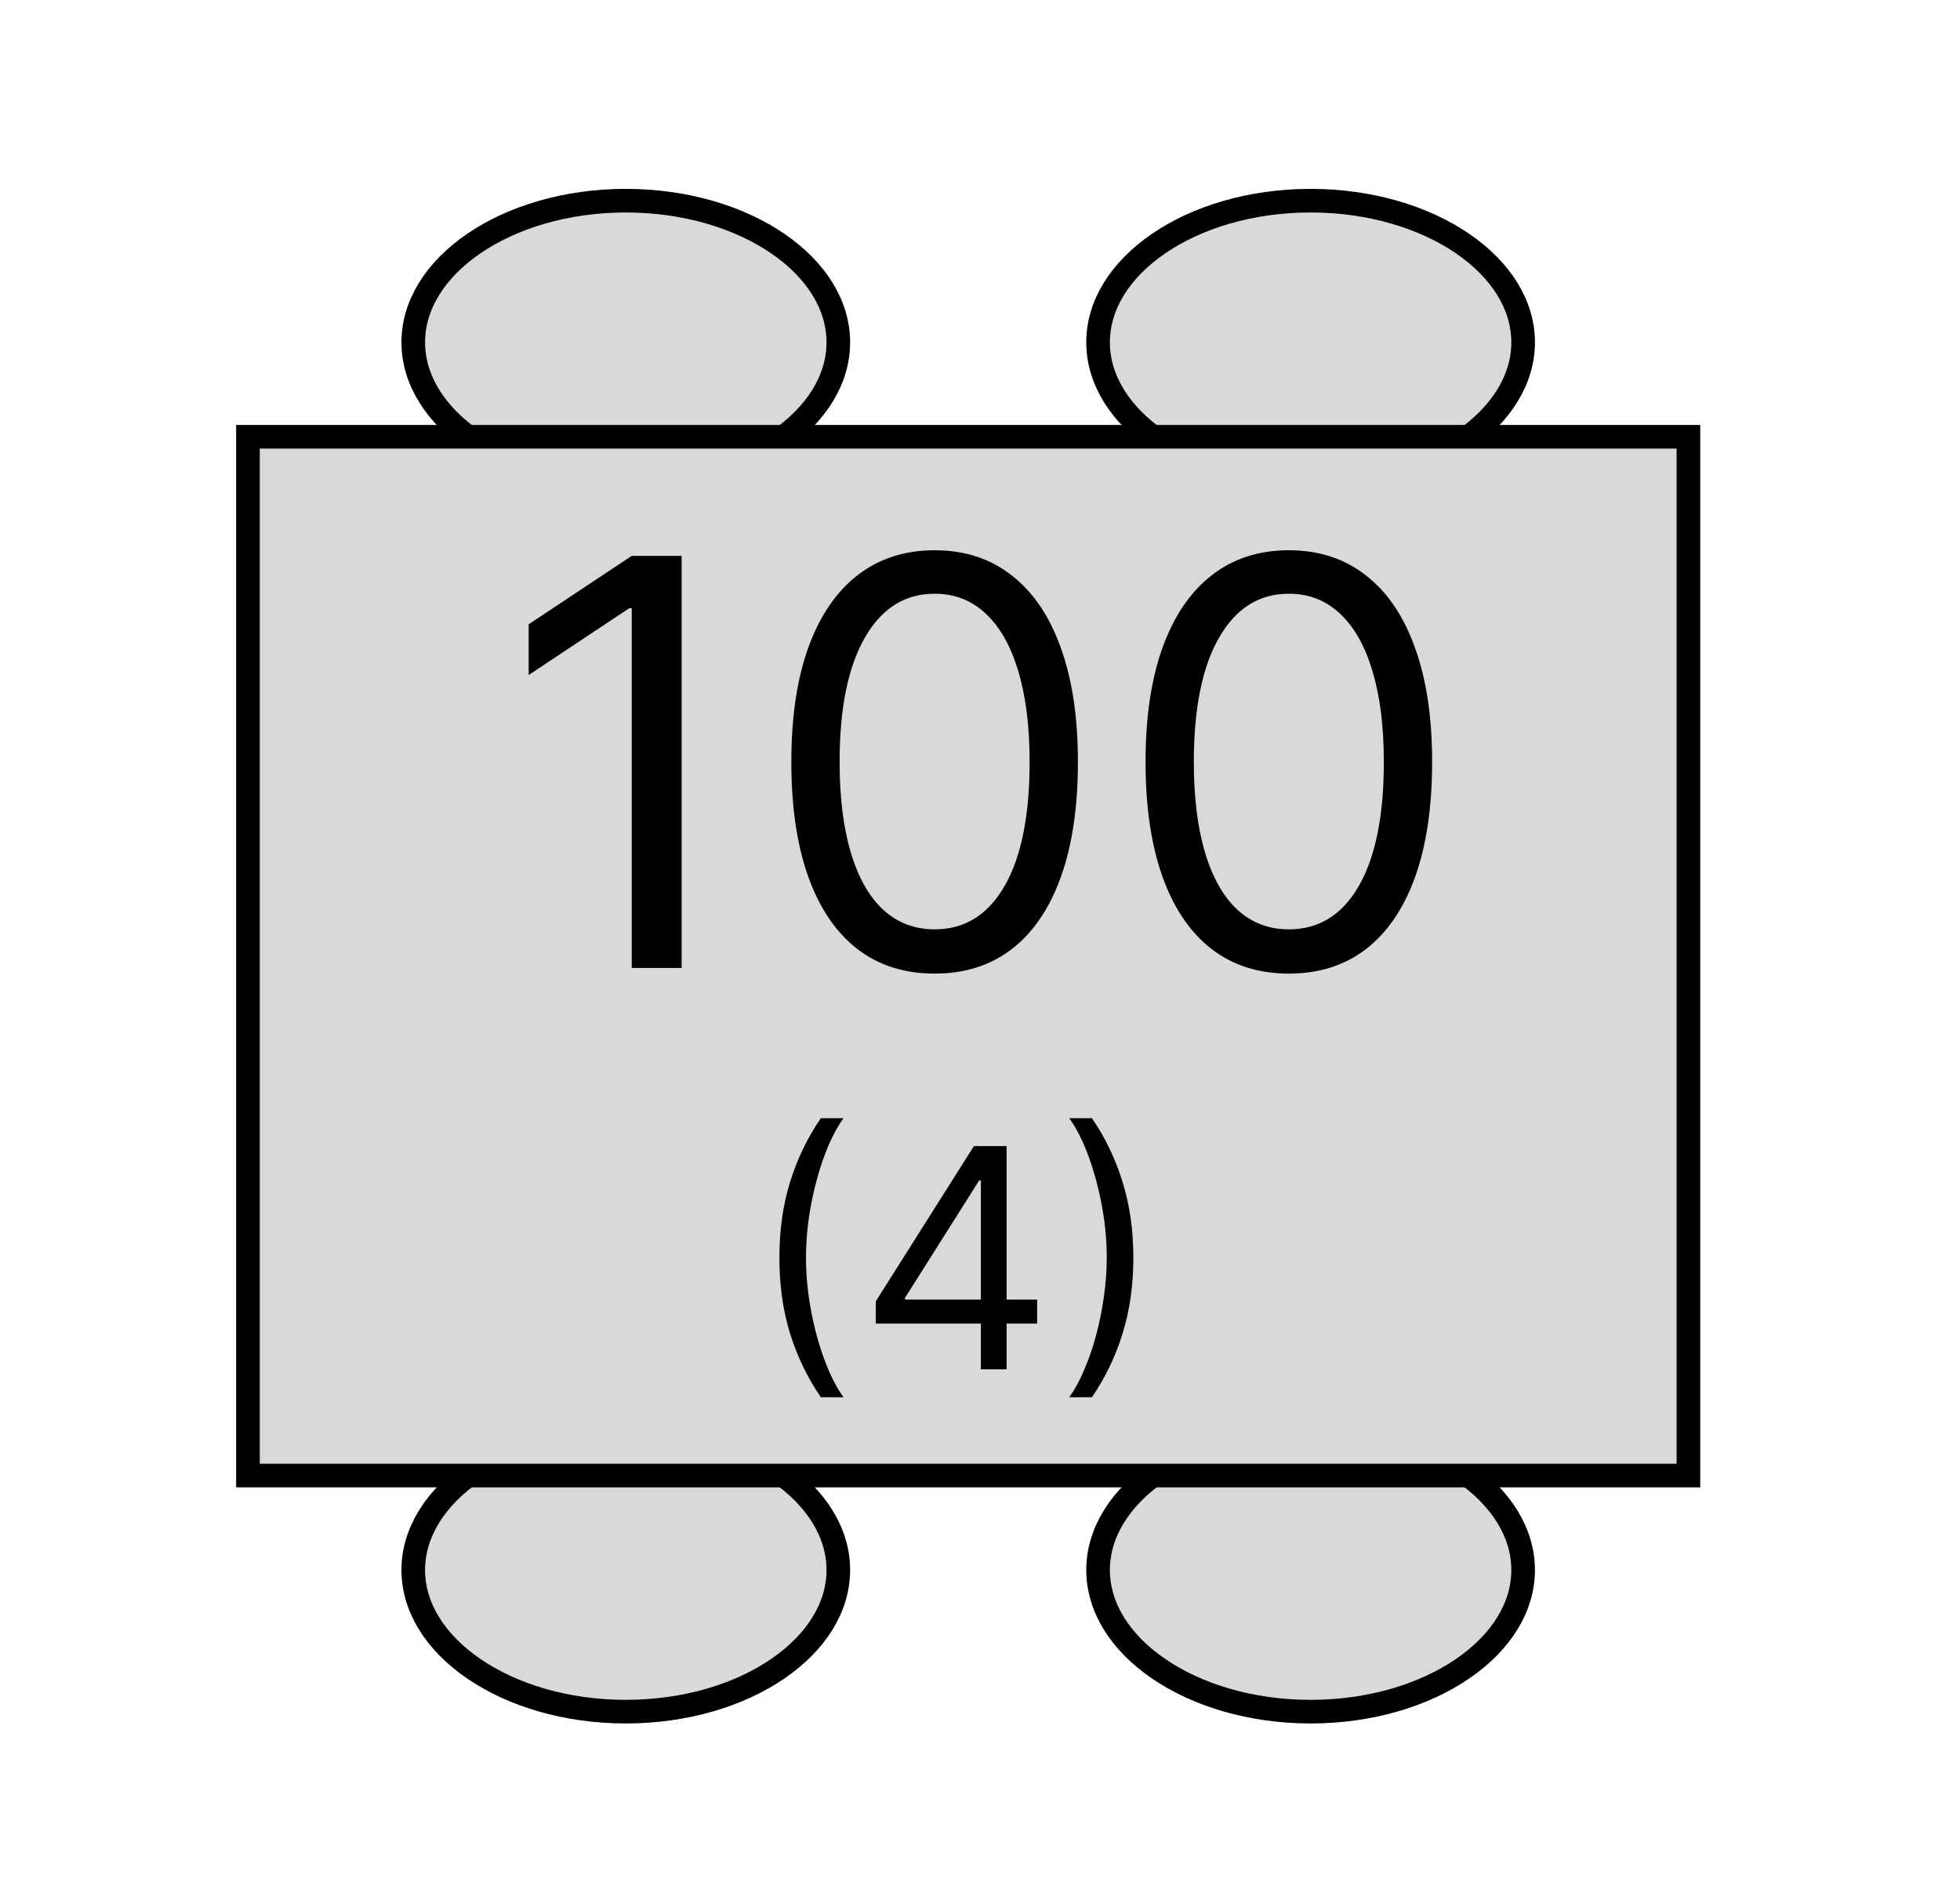 <svg width="83" height="80" viewBox="0 0 83 80" fill="none" xmlns="http://www.w3.org/2000/svg">
<rect width="83" height="80" fill="white"/>
<path d="M35.5 14.5C35.5 16.082 34.563 17.57 32.935 18.683C31.309 19.796 29.036 20.5 26.5 20.5C23.964 20.5 21.691 19.796 20.065 18.683C18.437 17.57 17.5 16.082 17.5 14.5C17.5 12.918 18.437 11.431 20.065 10.316C21.691 9.204 23.964 8.5 26.5 8.5C29.036 8.5 31.309 9.204 32.935 10.316C34.563 11.431 35.5 12.918 35.5 14.5Z" fill="#D9D9D9" stroke="black"/>
<path d="M64.5 14.5C64.5 16.082 63.563 17.57 61.935 18.683C60.309 19.796 58.036 20.5 55.5 20.5C52.964 20.5 50.691 19.796 49.065 18.683C47.437 17.57 46.5 16.082 46.5 14.5C46.5 12.918 47.437 11.431 49.065 10.316C50.691 9.204 52.964 8.5 55.5 8.5C58.036 8.5 60.309 9.204 61.935 10.316C63.563 11.431 64.5 12.918 64.5 14.5Z" fill="#D9D9D9" stroke="black"/>
<path d="M35.5 66.5C35.5 68.082 34.563 69.57 32.935 70.683C31.309 71.796 29.036 72.5 26.5 72.5C23.964 72.5 21.691 71.796 20.065 70.683C18.437 69.57 17.5 68.082 17.5 66.5C17.5 64.918 18.437 63.431 20.065 62.316C21.691 61.204 23.964 60.5 26.5 60.5C29.036 60.5 31.309 61.204 32.935 62.316C34.563 63.431 35.5 64.918 35.5 66.5Z" fill="#D9D9D9" stroke="black"/>
<path d="M64.5 66.5C64.5 68.082 63.563 69.57 61.935 70.683C60.309 71.796 58.036 72.5 55.5 72.5C52.964 72.5 50.691 71.796 49.065 70.683C47.437 69.57 46.5 68.082 46.5 66.5C46.5 64.918 47.437 63.431 49.065 62.316C50.691 61.204 52.964 60.5 55.5 60.5C58.036 60.5 60.309 61.204 61.935 62.316C63.563 63.431 64.5 64.918 64.5 66.5Z" fill="#D9D9D9" stroke="black"/>
<rect x="10.5" y="18.5" width="61" height="44" fill="#D9D9D9" stroke="black"/>
<path d="M28.865 23.546V41H26.751V25.761H26.649L22.388 28.591V26.443L26.751 23.546H28.865ZM39.578 41.239C38.294 41.239 37.2 40.889 36.297 40.19C35.394 39.486 34.703 38.466 34.226 37.131C33.749 35.79 33.51 34.17 33.51 32.273C33.51 30.386 33.749 28.776 34.226 27.44C34.709 26.099 35.402 25.077 36.305 24.372C37.215 23.662 38.305 23.307 39.578 23.307C40.851 23.307 41.939 23.662 42.842 24.372C43.751 25.077 44.445 26.099 44.922 27.44C45.405 28.776 45.646 30.386 45.646 32.273C45.646 34.17 45.408 35.79 44.93 37.131C44.453 38.466 43.763 39.486 42.859 40.19C41.956 40.889 40.862 41.239 39.578 41.239ZM39.578 39.364C40.851 39.364 41.84 38.75 42.544 37.523C43.249 36.295 43.601 34.545 43.601 32.273C43.601 30.761 43.439 29.474 43.115 28.412C42.797 27.349 42.337 26.54 41.734 25.983C41.138 25.426 40.419 25.148 39.578 25.148C38.317 25.148 37.331 25.77 36.621 27.014C35.91 28.253 35.555 30.006 35.555 32.273C35.555 33.784 35.715 35.068 36.033 36.125C36.351 37.182 36.808 37.986 37.405 38.537C38.007 39.088 38.731 39.364 39.578 39.364ZM54.578 41.239C53.294 41.239 52.2 40.889 51.297 40.19C50.394 39.486 49.703 38.466 49.226 37.131C48.749 35.79 48.51 34.17 48.51 32.273C48.51 30.386 48.749 28.776 49.226 27.44C49.709 26.099 50.402 25.077 51.305 24.372C52.215 23.662 53.305 23.307 54.578 23.307C55.851 23.307 56.939 23.662 57.842 24.372C58.751 25.077 59.445 26.099 59.922 27.44C60.405 28.776 60.646 30.386 60.646 32.273C60.646 34.17 60.408 35.79 59.93 37.131C59.453 38.466 58.763 39.486 57.859 40.19C56.956 40.889 55.862 41.239 54.578 41.239ZM54.578 39.364C55.851 39.364 56.84 38.75 57.544 37.523C58.249 36.295 58.601 34.545 58.601 32.273C58.601 30.761 58.439 29.474 58.115 28.412C57.797 27.349 57.337 26.54 56.734 25.983C56.138 25.426 55.419 25.148 54.578 25.148C53.317 25.148 52.331 25.77 51.621 27.014C50.91 28.253 50.555 30.006 50.555 32.273C50.555 33.784 50.715 35.068 51.033 36.125C51.351 37.182 51.808 37.986 52.405 38.537C53.007 39.088 53.731 39.364 54.578 39.364Z" fill="black"/>
<path d="M33.005 53.273C33.005 52.109 33.155 51.04 33.457 50.064C33.762 49.086 34.196 48.185 34.759 47.364H35.719C35.498 47.668 35.29 48.044 35.096 48.49C34.905 48.933 34.737 49.421 34.593 49.953C34.448 50.483 34.334 51.031 34.251 51.597C34.171 52.163 34.131 52.722 34.131 53.273C34.131 54.005 34.202 54.748 34.343 55.502C34.485 56.257 34.676 56.957 34.916 57.603C35.156 58.249 35.424 58.776 35.719 59.182H34.759C34.196 58.36 33.762 57.461 33.457 56.486C33.155 55.507 33.005 54.436 33.005 53.273ZM37.087 56.061V55.119L41.242 48.545H41.925V50.004H41.463L38.324 54.972V55.045H43.919V56.061H37.087ZM41.537 58V55.775V55.336V48.545H42.627V58H41.537ZM47.994 53.273C47.994 54.436 47.842 55.507 47.537 56.486C47.236 57.461 46.803 58.36 46.24 59.182H45.28C45.501 58.877 45.708 58.502 45.898 58.055C46.092 57.612 46.262 57.126 46.406 56.597C46.551 56.064 46.663 55.515 46.743 54.949C46.826 54.379 46.868 53.821 46.868 53.273C46.868 52.54 46.797 51.797 46.656 51.043C46.514 50.289 46.323 49.589 46.083 48.943C45.843 48.296 45.575 47.77 45.28 47.364H46.24C46.803 48.185 47.236 49.086 47.537 50.064C47.842 51.04 47.994 52.109 47.994 53.273Z" fill="black"/>
</svg>
